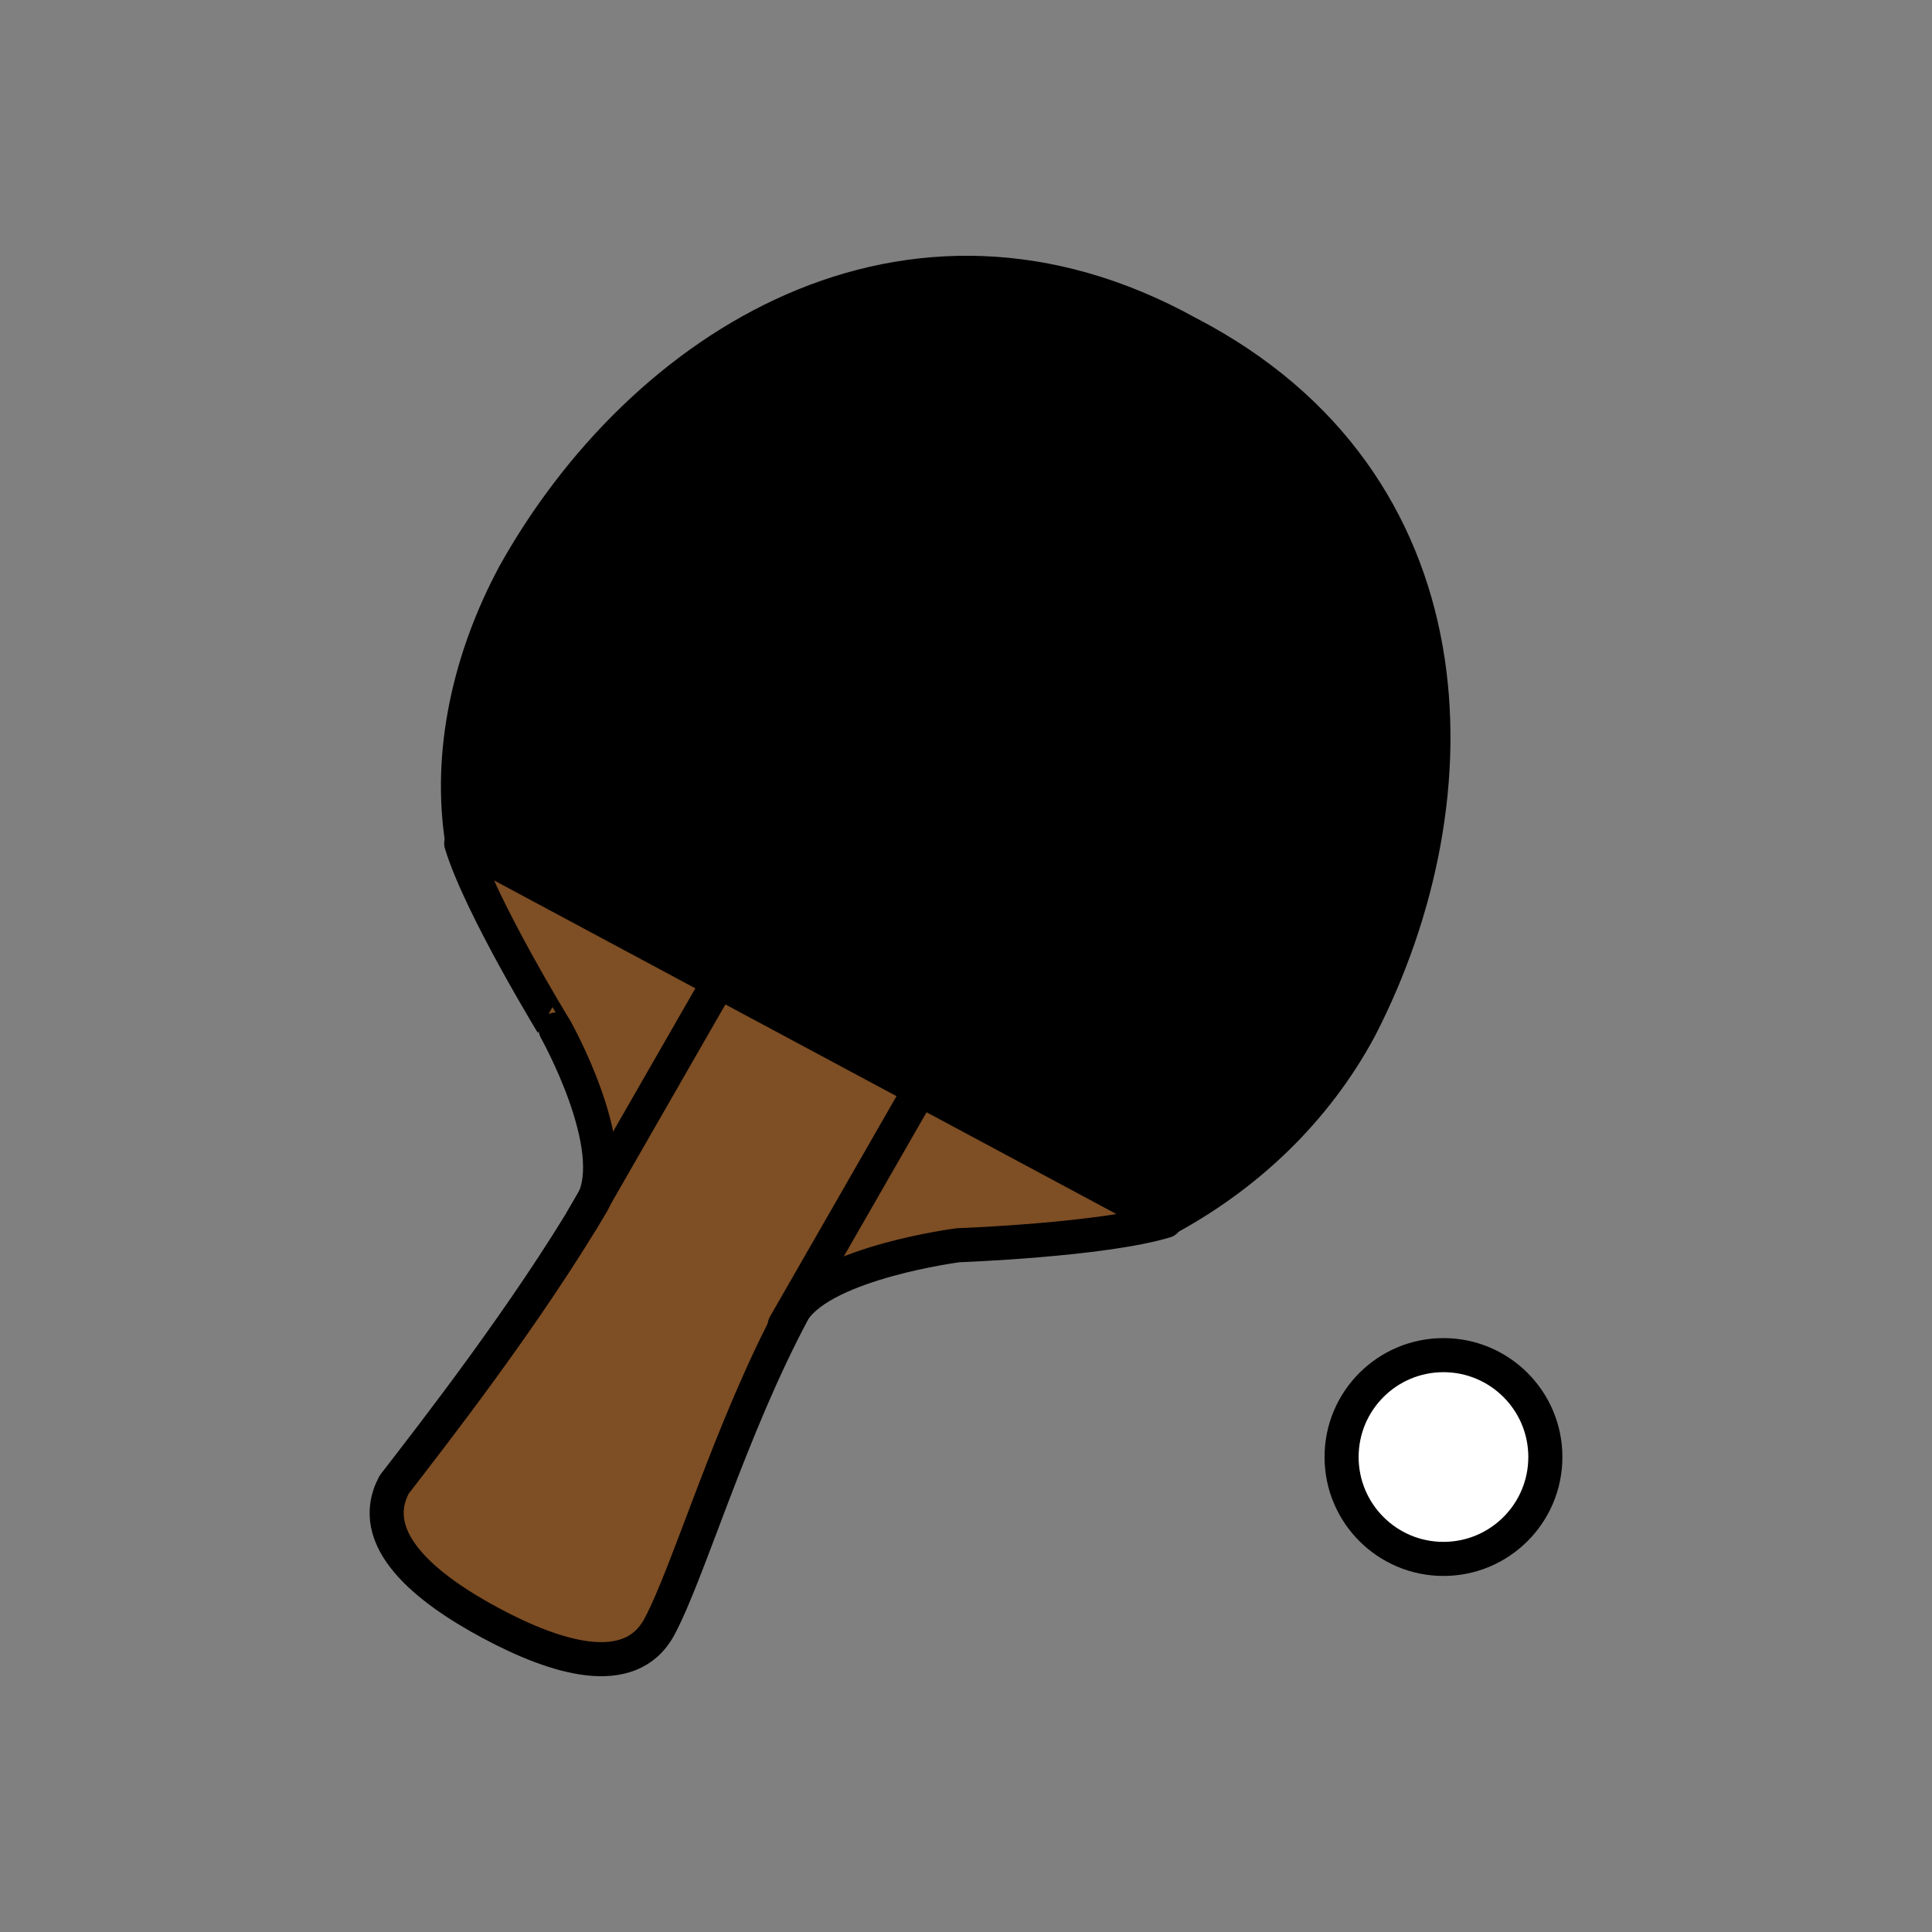 <?xml version="1.0" encoding="utf-8"?>
<!-- Generator: Adobe Illustrator 16.0.0, SVG Export Plug-In . SVG Version: 6.00 Build 0)  -->
<!DOCTYPE svg PUBLIC "-//W3C//DTD SVG 1.1//EN" "http://www.w3.org/Graphics/SVG/1.1/DTD/svg11.dtd">
<svg version="1.1" xmlns="http://www.w3.org/2000/svg" xmlns:xlink="http://www.w3.org/1999/xlink" x="0px" y="0px"
	 width="453.543px" height="453.543px" viewBox="0 0 453.543 453.543" enable-background="new 0 0 453.543 453.543"
	 xml:space="preserve">
<rect x="0" y="0" width="453.543" height="453.543" fill="#808080" stroke="none"/>
<g id="kvadrat" display="none">
</g>
<g id="color">
	<g id="rdeča7bela">
	</g>
	<g>
		<g>
			
				<circle fill="#FFFFFF" stroke="#000000" stroke-width="8" stroke-linecap="round" stroke-linejoin="round" stroke-miterlimit="10" cx="338.859" cy="342.041" r="23.917"/>
			
				<path fill="#7E4E24" stroke="#000000" stroke-width="8" stroke-linecap="round" stroke-linejoin="round" stroke-miterlimit="10" d="
				M108.268,198.006l165.318,88.62c-14.84,4.482-48.664,5.699-48.664,5.699s-31.177,4.018-38.578,15.254
				c-14.963,27.908-24.637,61.42-31.542,74.303s-24.524,7.227-39.614-0.863c-15.092-8.09-29.551-19.635-22.646-32.516
				c9.053-11.727,31.111-39.98,46.57-66.242c6.904-12.881-8.654-40.572-8.654-40.572S112.75,212.849,108.268,198.006z"/>
			<path stroke="#000000" stroke-width="8" stroke-linecap="round" stroke-linejoin="round" stroke-miterlimit="10" d="
				M278.906,78.196c-66.004-36.521-128.316,3.1-158.189,56.691c-10.451,19.498-15.586,41.85-12.143,63.094l164.858,88.377
				c19.188-10.25,35.372-25.545,45.827-45.039C347.357,186.772,345.854,112.948,278.906,78.196z"/>
			
				<line fill="#FFFFFF" stroke="#000000" stroke-width="8" stroke-linecap="round" stroke-linejoin="round" stroke-miterlimit="10" x1="136.652" y1="286.358" x2="167.586" y2="232.47"/>
			
				<line fill="#FFFFFF" stroke="#000000" stroke-width="8" stroke-linecap="round" stroke-linejoin="round" stroke-miterlimit="10" x1="184.217" y1="311.081" x2="215.15" y2="257.192"/>
		</g>
	</g>
</g>
<g id="cb" display="none">
	<g id="rdeča7bela_copy" display="inline">
	</g>
</g>
<g id="pivot">
	<circle fill="none" cx="224.375" cy="374.151" r="14.133"/>
</g>
</svg>
